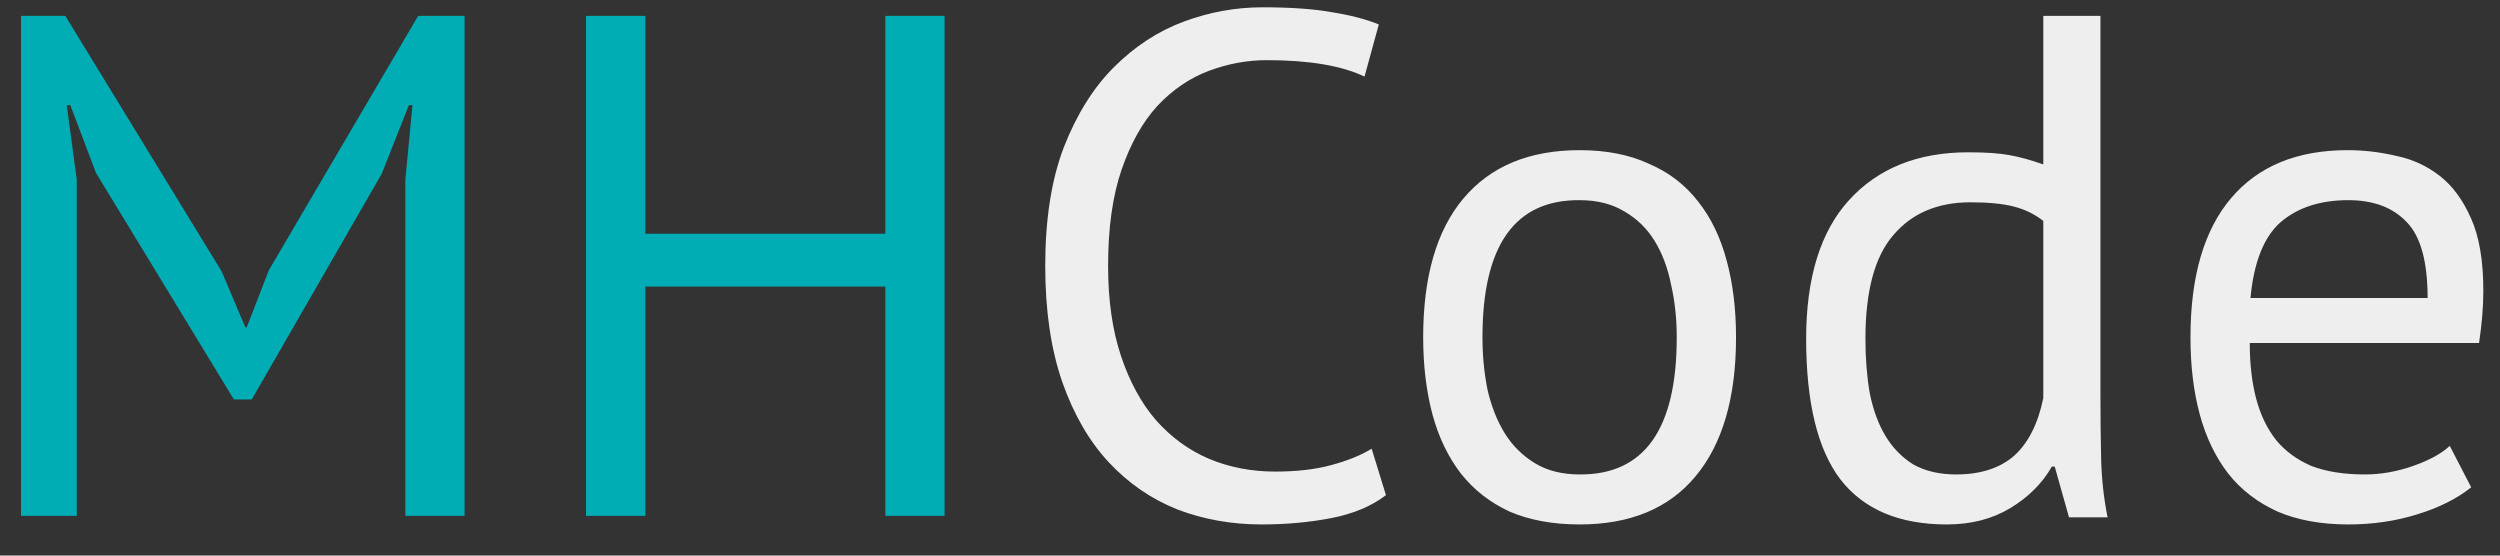 <svg width="63" height="14" viewBox="0 0 63 14" fill="none" xmlns="http://www.w3.org/2000/svg">
<rect x="0" y="0" width="63" height="14" fill="#333333" stroke="none"/>
<path d="M10.214 4.54L10.394 2.65H10.304L9.62 4.378L6.344 10.066H5.894L2.42 4.36L1.772 2.65H1.682L1.934 4.522V13H0.53V0.4H1.646L5.588 6.844L6.182 8.248H6.218L6.776 6.808L10.538 0.4H11.708V13H10.214V4.54ZM22.31 7.222H16.262V13H14.768V0.4H16.262V5.89H22.31V0.4H23.804V13H22.31V7.222Z" fill="#00ADB5"/>
<path d="M34.926 12.478C34.566 12.754 34.11 12.946 33.558 13.054C33.006 13.162 32.418 13.216 31.794 13.216C31.038 13.216 30.33 13.09 29.67 12.838C29.01 12.574 28.434 12.178 27.942 11.65C27.45 11.122 27.06 10.45 26.772 9.634C26.484 8.806 26.34 7.828 26.34 6.7C26.34 5.524 26.496 4.528 26.808 3.712C27.132 2.884 27.552 2.212 28.068 1.696C28.596 1.168 29.184 0.784 29.832 0.544C30.48 0.304 31.14 0.184 31.812 0.184C32.532 0.184 33.12 0.226 33.576 0.31C34.032 0.382 34.422 0.484 34.746 0.616L34.386 1.93C33.81 1.654 32.988 1.516 31.92 1.516C31.428 1.516 30.942 1.606 30.462 1.786C29.982 1.966 29.55 2.26 29.166 2.668C28.794 3.076 28.494 3.61 28.266 4.27C28.038 4.93 27.924 5.74 27.924 6.7C27.924 7.564 28.032 8.32 28.248 8.968C28.464 9.616 28.758 10.156 29.13 10.588C29.514 11.02 29.958 11.344 30.462 11.56C30.978 11.776 31.536 11.884 32.136 11.884C32.676 11.884 33.144 11.83 33.54 11.722C33.948 11.614 34.29 11.476 34.566 11.308L34.926 12.478ZM35.864 8.5C35.864 6.976 36.2 5.812 36.872 5.008C37.556 4.192 38.534 3.784 39.806 3.784C40.478 3.784 41.06 3.898 41.552 4.126C42.056 4.342 42.47 4.66 42.794 5.08C43.118 5.488 43.358 5.986 43.514 6.574C43.67 7.15 43.748 7.792 43.748 8.5C43.748 10.024 43.406 11.194 42.722 12.01C42.05 12.814 41.078 13.216 39.806 13.216C39.134 13.216 38.546 13.108 38.042 12.892C37.55 12.664 37.142 12.346 36.818 11.938C36.494 11.518 36.254 11.02 36.098 10.444C35.942 9.856 35.864 9.208 35.864 8.5ZM37.358 8.5C37.358 8.956 37.4 9.394 37.484 9.814C37.58 10.234 37.724 10.6 37.916 10.912C38.108 11.224 38.36 11.476 38.672 11.668C38.984 11.86 39.362 11.956 39.806 11.956C41.438 11.968 42.254 10.816 42.254 8.5C42.254 8.032 42.206 7.588 42.11 7.168C42.026 6.748 41.888 6.382 41.696 6.07C41.504 5.758 41.252 5.512 40.94 5.332C40.628 5.14 40.25 5.044 39.806 5.044C38.174 5.032 37.358 6.184 37.358 8.5ZM52.931 9.904C52.931 10.516 52.937 11.074 52.949 11.578C52.961 12.07 53.015 12.556 53.111 13.036H52.139L51.779 11.758H51.707C51.467 12.178 51.119 12.526 50.663 12.802C50.207 13.078 49.673 13.216 49.061 13.216C47.861 13.216 46.967 12.838 46.379 12.082C45.803 11.326 45.515 10.144 45.515 8.536C45.515 7 45.875 5.836 46.595 5.044C47.327 4.24 48.329 3.838 49.601 3.838C50.045 3.838 50.393 3.862 50.645 3.91C50.909 3.958 51.191 4.036 51.491 4.144V0.4H52.931V9.904ZM49.295 11.956C49.907 11.956 50.393 11.8 50.753 11.488C51.113 11.164 51.359 10.678 51.491 10.03V5.566C51.275 5.398 51.029 5.278 50.753 5.206C50.477 5.134 50.111 5.098 49.655 5.098C48.827 5.098 48.179 5.374 47.711 5.926C47.243 6.466 47.009 7.336 47.009 8.536C47.009 9.028 47.045 9.484 47.117 9.904C47.201 10.324 47.333 10.684 47.513 10.984C47.693 11.284 47.927 11.524 48.215 11.704C48.515 11.872 48.875 11.956 49.295 11.956ZM62.274 12.28C61.914 12.568 61.458 12.796 60.906 12.964C60.366 13.132 59.79 13.216 59.178 13.216C58.494 13.216 57.9 13.108 57.396 12.892C56.892 12.664 56.478 12.346 56.154 11.938C55.83 11.518 55.59 11.02 55.434 10.444C55.278 9.868 55.2 9.22 55.2 8.5C55.2 6.964 55.542 5.794 56.226 4.99C56.91 4.186 57.888 3.784 59.16 3.784C59.568 3.784 59.976 3.832 60.384 3.928C60.792 4.012 61.158 4.18 61.482 4.432C61.806 4.684 62.07 5.044 62.274 5.512C62.478 5.968 62.58 6.574 62.58 7.33C62.58 7.726 62.544 8.164 62.472 8.644H56.694C56.694 9.172 56.748 9.64 56.856 10.048C56.964 10.456 57.132 10.804 57.36 11.092C57.588 11.368 57.882 11.584 58.242 11.74C58.614 11.884 59.064 11.956 59.592 11.956C60 11.956 60.408 11.884 60.816 11.74C61.224 11.596 61.53 11.428 61.734 11.236L62.274 12.28ZM59.178 5.044C58.47 5.044 57.9 5.23 57.468 5.602C57.048 5.974 56.796 6.61 56.712 7.51H61.176C61.176 6.598 61.002 5.962 60.654 5.602C60.306 5.23 59.814 5.044 59.178 5.044Z" fill="#EEEEEE"/>
</svg>
